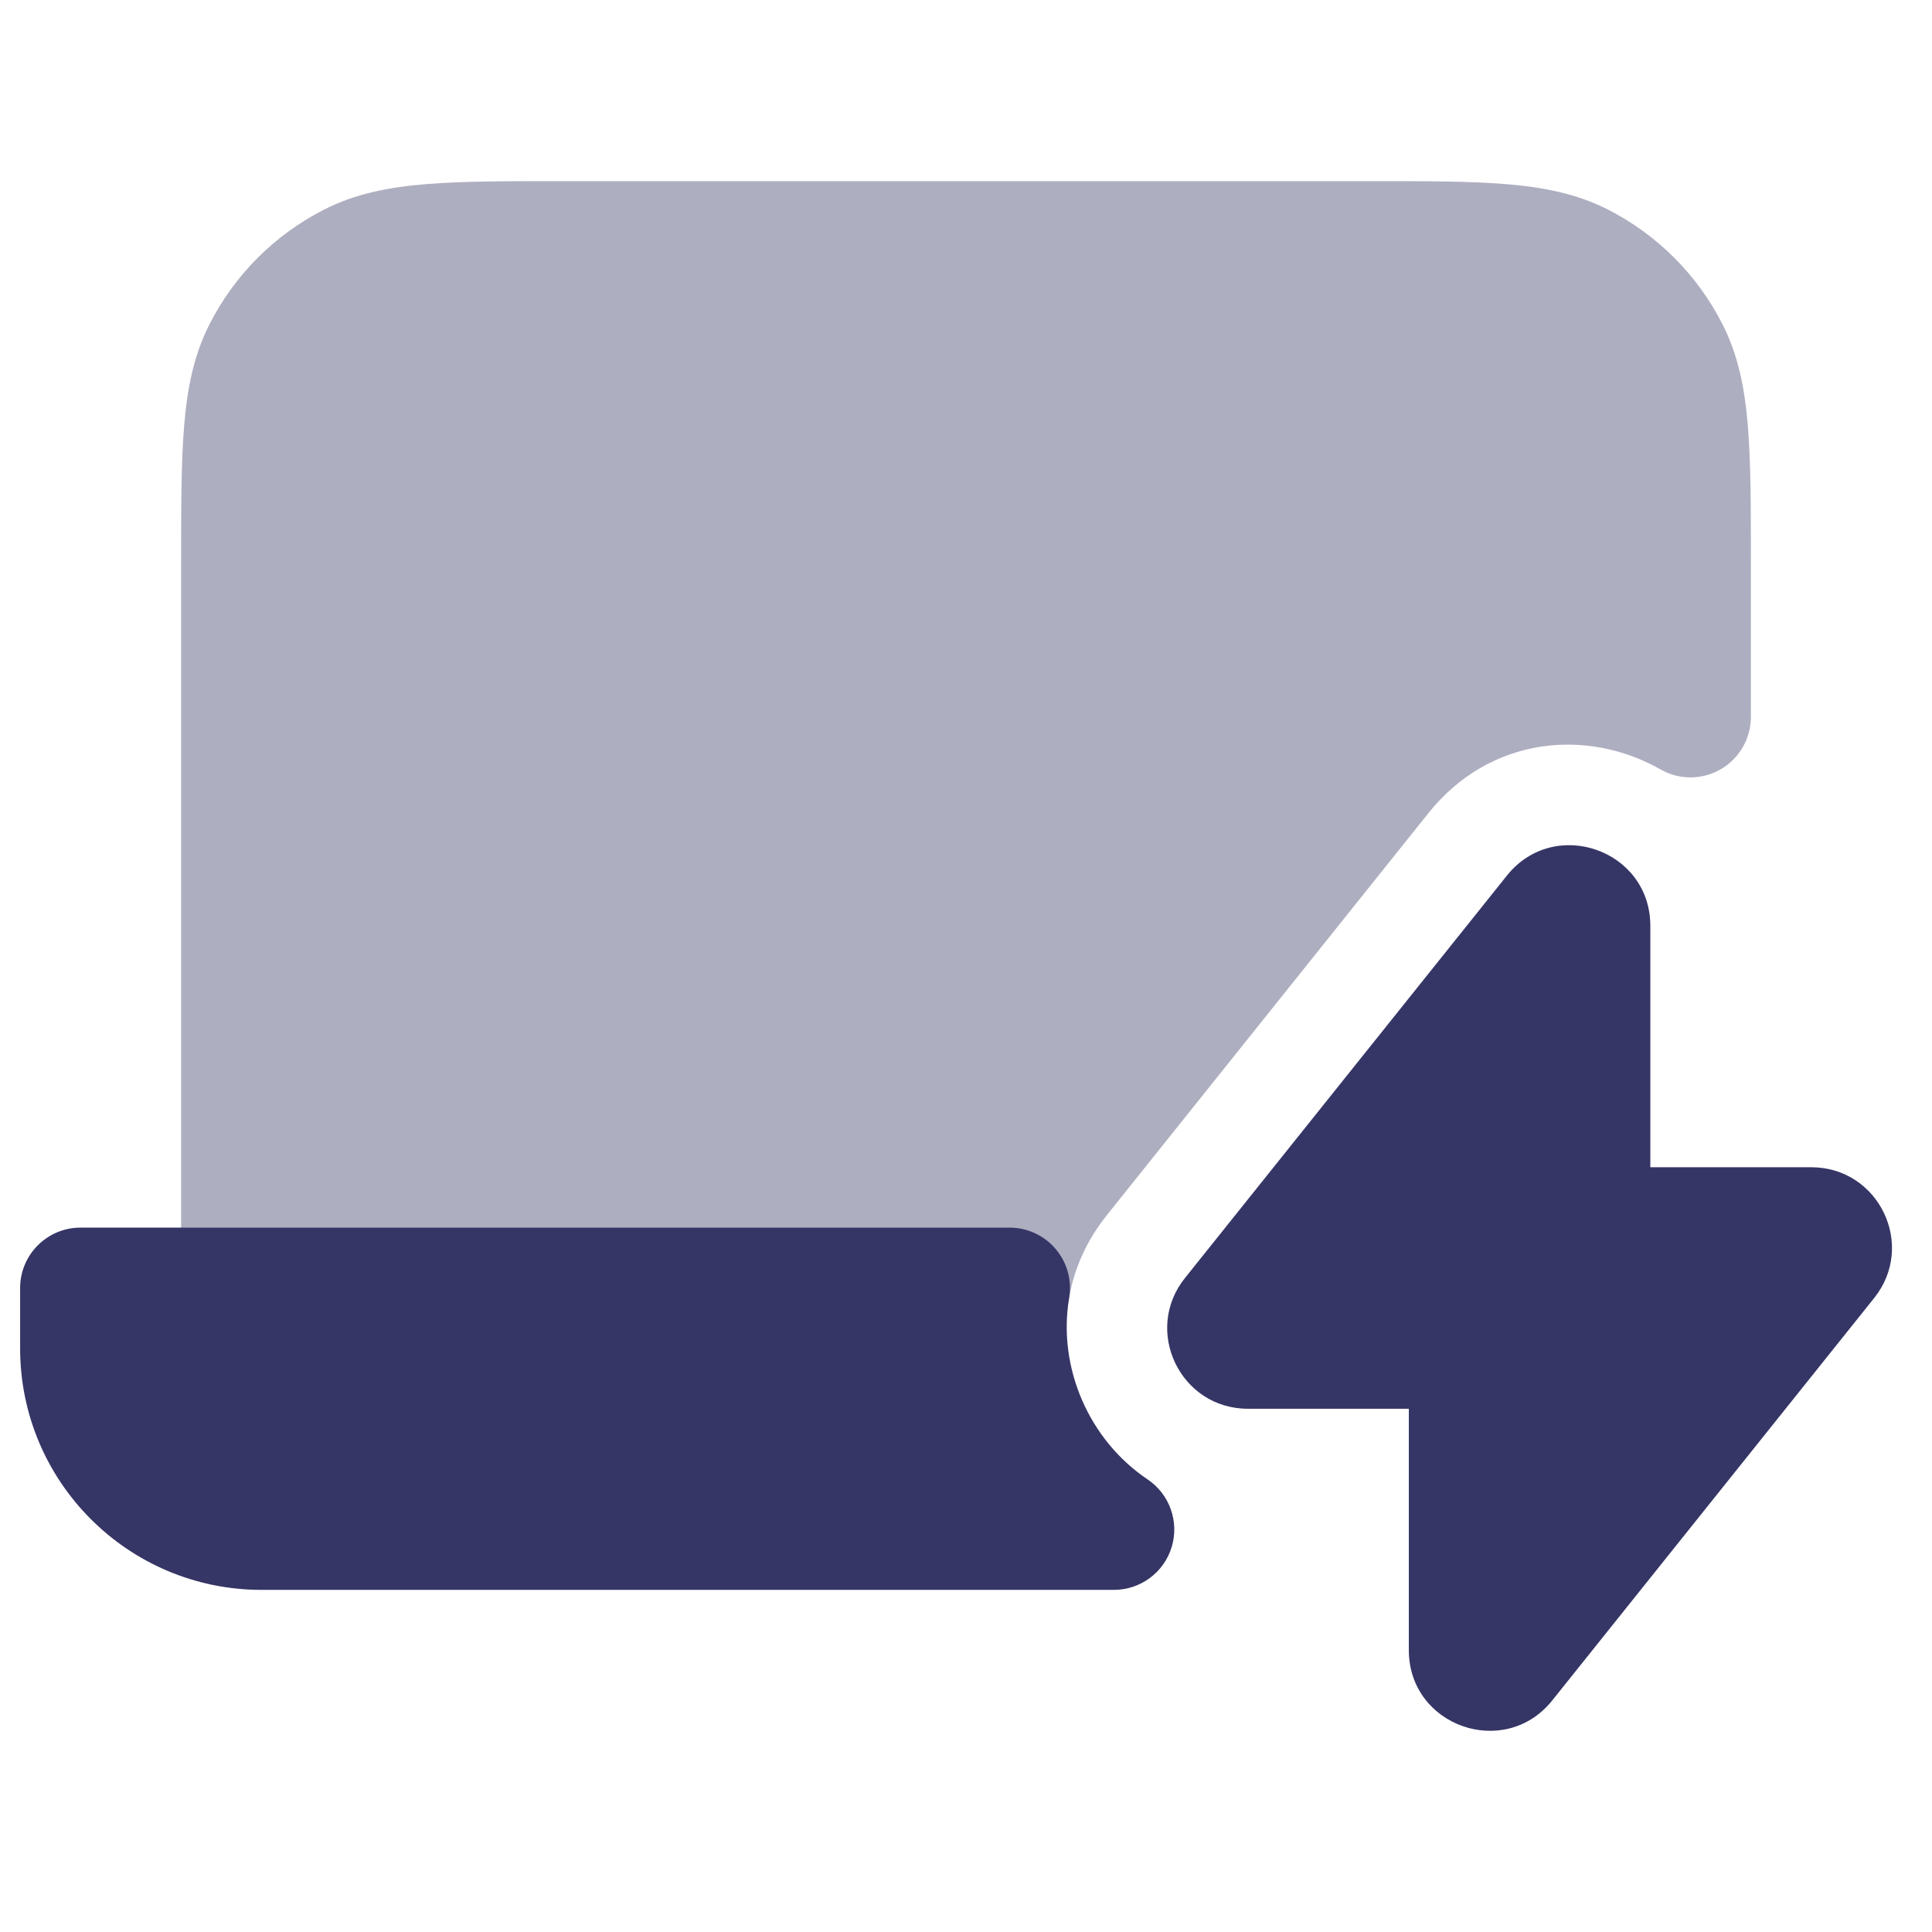 <svg width="24" height="24" viewBox="0 0 24 24" fill="none" xmlns="http://www.w3.org/2000/svg">
<path opacity="0.4" d="M17.031 2.25H6.969C6.295 2.25 5.744 2.25 5.297 2.287C4.834 2.324 4.415 2.405 4.025 2.604C3.413 2.916 2.916 3.413 2.604 4.025C2.405 4.415 2.324 4.834 2.287 5.297C2.25 5.744 2.25 6.295 2.25 6.969V16C2.25 16.414 2.586 16.75 3 16.75H12.542C12.908 16.75 13.22 16.485 13.281 16.124C13.34 15.774 13.489 15.421 13.749 15.096L17.745 10.1C18.51 9.144 19.719 9.041 20.629 9.559C20.861 9.691 21.146 9.69 21.377 9.555C21.608 9.421 21.75 9.174 21.75 8.907V6.969C21.75 6.295 21.75 5.744 21.713 5.297C21.676 4.834 21.595 4.415 21.396 4.025C21.084 3.413 20.587 2.916 19.976 2.604C19.585 2.405 19.166 2.324 18.703 2.287C18.256 2.25 17.705 2.25 17.031 2.25Z" fill="#353566"/>
<path d="M18.72 10.876C19.31 10.139 20.501 10.555 20.501 11.501V14.5H22.501C23.339 14.5 23.806 15.469 23.282 16.124L19.282 21.124C18.692 21.861 17.501 21.445 17.501 20.499V17.5H15.501C14.663 17.5 14.196 16.531 14.72 15.876L18.72 10.876Z" fill="#353566"/>
<path d="M0.25 16C0.25 15.586 0.586 15.25 1 15.25H12.542C12.762 15.25 12.972 15.347 13.114 15.516C13.257 15.684 13.318 15.907 13.281 16.124C13.136 16.991 13.53 17.89 14.255 18.377C14.529 18.561 14.651 18.903 14.555 19.218C14.459 19.534 14.167 19.75 13.837 19.75H3.25C1.593 19.75 0.25 18.407 0.25 16.75V16Z" fill="#353566"/>
</svg>
